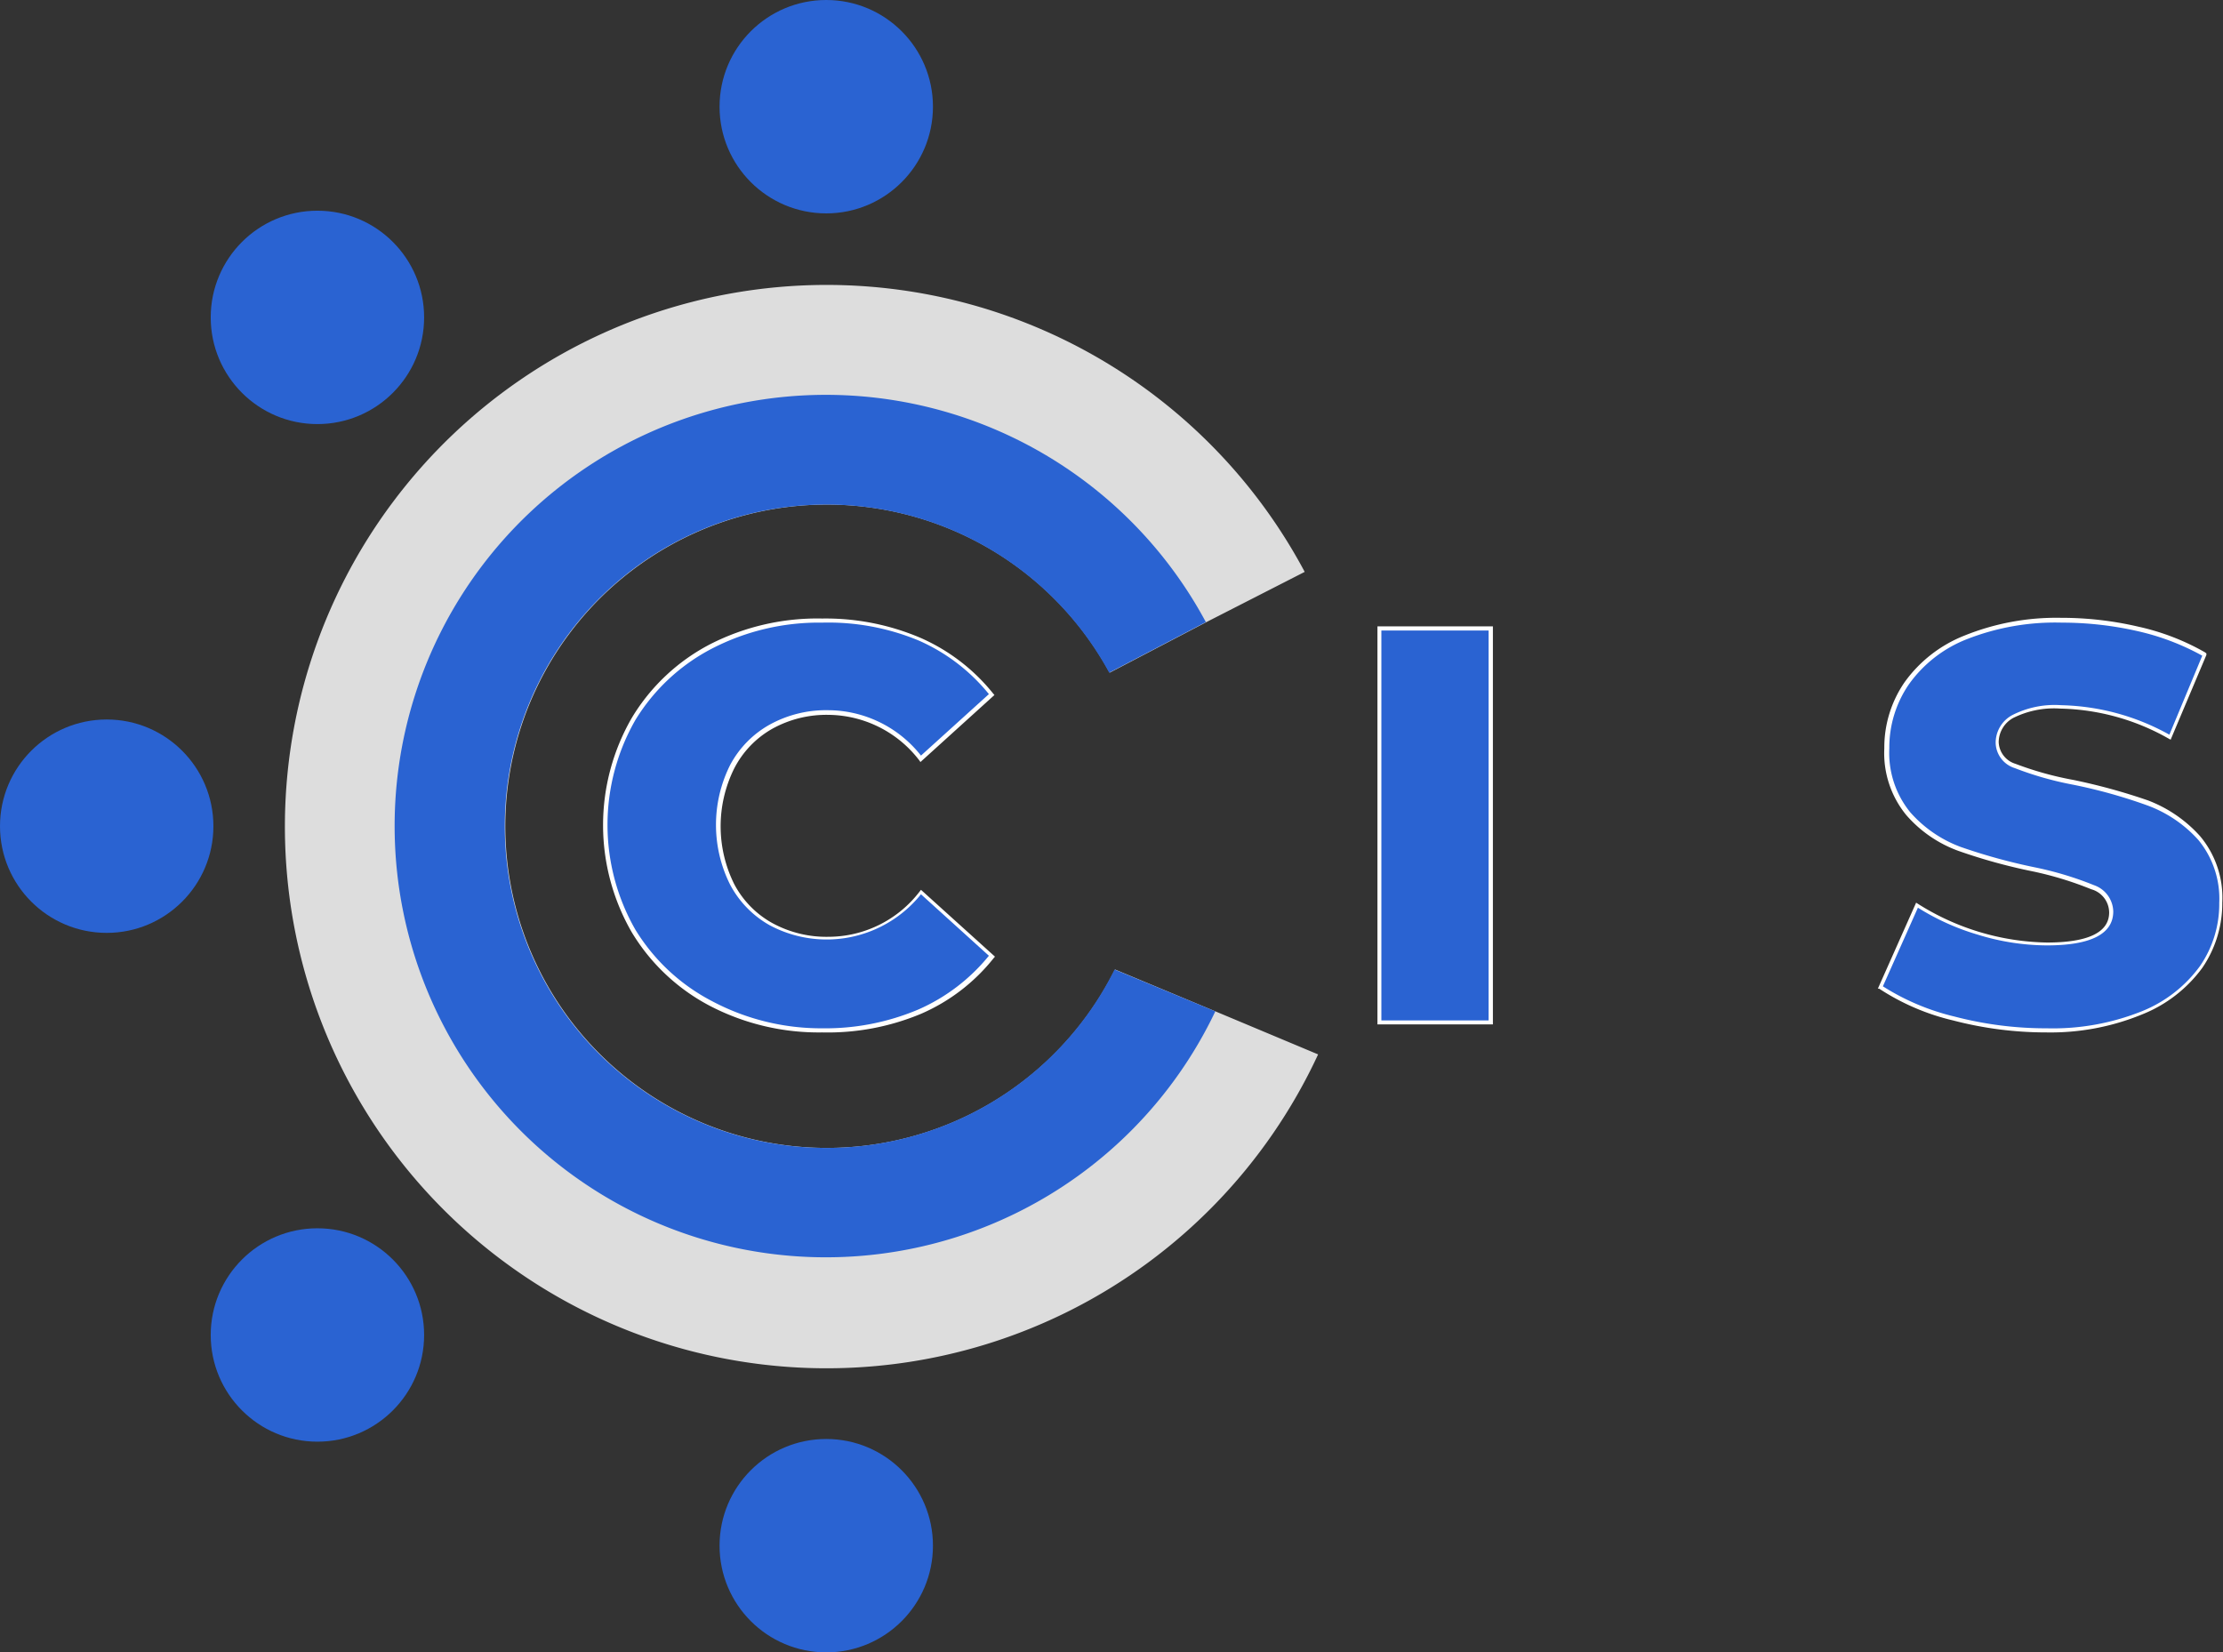 <svg id="Слой_1" data-name="Слой 1" xmlns="http://www.w3.org/2000/svg" viewBox="0 0 124.38 92.46">
  <rect x="0" y="0" width="124.38" height="92.46" fill="#333333" stroke="none"/>
  <defs>
    <style>
      .cls-1 {
        fill: #2a63d2;
      }

      .cls-2 {
        fill: #fff;
      }

      .cls-3 {
        fill: #ddd;
      }

      .cls-4 {
        fill: none;
      }
    </style>
  </defs>
  <g>
    <g>
      <g>
        <path class="cls-1" d="M39.81,56.19a11,11,0,0,1-4.33-4.08,11.95,11.95,0,0,1,0-11.84,10.84,10.84,0,0,1,4.33-4.08A13,13,0,0,1,46,34.72a13.42,13.42,0,0,1,5.45,1.07,10.55,10.55,0,0,1,4,3.09l-4,3.59a6.52,6.52,0,0,0-5.19-2.58,6.35,6.35,0,0,0-3.2.79A5.4,5.4,0,0,0,41,42.9a7.41,7.41,0,0,0,0,6.58,5.52,5.52,0,0,0,2.17,2.22,6.46,6.46,0,0,0,3.2.79,6.53,6.53,0,0,0,5.19-2.59l4,3.59a10.36,10.36,0,0,1-4,3.09A13.42,13.42,0,0,1,46,57.65,13.12,13.12,0,0,1,39.81,56.19Z"/>
        <path class="cls-2" d="M46,57.77a13.19,13.19,0,0,1-6.27-1.48,11.14,11.14,0,0,1-4.38-4.12,12,12,0,0,1,0-12,11.07,11.07,0,0,1,4.38-4.12A13.19,13.19,0,0,1,46,34.61a13.53,13.53,0,0,1,5.5,1.08,10.74,10.74,0,0,1,4.07,3.12l.07.08-4.14,3.75-.07-.1A6.47,6.47,0,0,0,46.35,40a6.25,6.25,0,0,0-3.14.78A5.36,5.36,0,0,0,41.08,43a7.27,7.27,0,0,0,0,6.47,5.33,5.33,0,0,0,2.13,2.18,6.32,6.32,0,0,0,3.14.77,6.44,6.44,0,0,0,5.11-2.54l.07-.09,4.14,3.74-.07.08a10.54,10.54,0,0,1-4.07,3.12A13.53,13.53,0,0,1,46,57.77Zm0-22.93a13,13,0,0,0-6.16,1.45,10.89,10.89,0,0,0-4.29,4,11.81,11.81,0,0,0,0,11.73,10.91,10.91,0,0,0,4.29,4h0A13,13,0,0,0,46,57.54a13.34,13.34,0,0,0,5.4-1.06,10.54,10.54,0,0,0,3.93-3l-3.8-3.44a6.77,6.77,0,0,1-8.47,1.73,5.62,5.62,0,0,1-2.21-2.27,7.48,7.48,0,0,1,0-6.69,5.59,5.59,0,0,1,2.21-2.26,6.52,6.52,0,0,1,3.26-.81,6.64,6.64,0,0,1,5.21,2.54l3.8-3.44a10.44,10.44,0,0,0-3.93-3A13.18,13.18,0,0,0,46,34.84Z"/>
      </g>
      <g>
        <path class="cls-1" d="M77.18,35.16h6.24V57.21H77.18Z"/>
        <path class="cls-2" d="M83.53,57.32H77.07V35.05h6.46Zm-6.24-.22h6V35.28h-6Z"/>
      </g>
      <g>
        <path class="cls-1" d="M109.3,57a12.84,12.84,0,0,1-4.09-1.76l2.05-4.6a13.21,13.21,0,0,0,3.43,1.57,13,13,0,0,0,3.84.6c2.4,0,3.59-.6,3.59-1.79a1.5,1.5,0,0,0-1-1.41,19.58,19.58,0,0,0-3.29-1,30.18,30.18,0,0,1-4.16-1.15,7,7,0,0,1-2.86-2,5.33,5.33,0,0,1-1.2-3.66,6.39,6.39,0,0,1,1.1-3.64A7.34,7.34,0,0,1,110,35.67a13.55,13.55,0,0,1,5.37-1,19.18,19.18,0,0,1,4.28.49,13.22,13.22,0,0,1,3.72,1.43l-1.92,4.63a12.89,12.89,0,0,0-6.11-1.7,5.21,5.21,0,0,0-2.71.55,1.66,1.66,0,0,0-.85,1.44,1.42,1.42,0,0,0,1,1.32,18.1,18.1,0,0,0,3.24.91,31.19,31.19,0,0,1,4.18,1.15,7.16,7.16,0,0,1,2.86,2,5.19,5.19,0,0,1,1.21,3.63,6.14,6.14,0,0,1-1.1,3.59,7.5,7.5,0,0,1-3.31,2.57,13.36,13.36,0,0,1-5.35,1A20.48,20.48,0,0,1,109.3,57Z"/>
        <path class="cls-2" d="M114.5,57.77a20.58,20.58,0,0,1-5.22-.67h0a12.93,12.93,0,0,1-4.14-1.78l-.07,0,2.14-4.81.11.07a13.91,13.91,0,0,0,7.21,2.16c2.31,0,3.48-.57,3.48-1.68a1.36,1.36,0,0,0-1-1.3,19.22,19.22,0,0,0-3.27-1,31.19,31.19,0,0,1-4.17-1.15,7.05,7.05,0,0,1-2.91-2,5.46,5.46,0,0,1-1.23-3.73,6.44,6.44,0,0,1,1.13-3.7,7.52,7.52,0,0,1,3.34-2.61,13.75,13.75,0,0,1,5.41-1,18.93,18.93,0,0,1,4.31.49,13.32,13.32,0,0,1,3.75,1.44l.08.06,0,.09-2,4.74-.11-.06a12.78,12.78,0,0,0-6.06-1.68,5.11,5.11,0,0,0-2.65.53,1.56,1.56,0,0,0-.8,1.34,1.32,1.32,0,0,0,.94,1.22,18.37,18.37,0,0,0,3.23.9,33.44,33.44,0,0,1,4.19,1.15,7.5,7.5,0,0,1,2.91,2,5.36,5.36,0,0,1,1.24,3.71,6.4,6.4,0,0,1-1.12,3.66,7.7,7.7,0,0,1-3.36,2.6A13.46,13.46,0,0,1,114.5,57.77Zm-9.15-2.58a13.13,13.13,0,0,0,4,1.69h0a20.24,20.24,0,0,0,5.17.66,13.37,13.37,0,0,0,5.31-.95,7.46,7.46,0,0,0,3.26-2.53,6.11,6.11,0,0,0,1.08-3.53A5.17,5.17,0,0,0,123,47a7.14,7.14,0,0,0-2.82-1.92A29.15,29.15,0,0,0,116,43.91a18.51,18.51,0,0,1-3.27-.93,1.52,1.52,0,0,1-1.07-1.42,1.76,1.76,0,0,1,.9-1.53,5.21,5.21,0,0,1,2.77-.57,13,13,0,0,1,6.05,1.65l1.84-4.42a13.69,13.69,0,0,0-3.6-1.37,19.06,19.06,0,0,0-4.26-.48,13.52,13.52,0,0,0-5.32.93,7.2,7.2,0,0,0-3.24,2.53,6.24,6.24,0,0,0-1.09,3.57,5.26,5.26,0,0,0,1.17,3.58,7,7,0,0,0,2.82,1.94,32.33,32.33,0,0,0,4.14,1.14,19,19,0,0,1,3.32,1A1.6,1.6,0,0,1,118.24,51c0,1.26-1.25,1.9-3.71,1.9a13.21,13.21,0,0,1-3.87-.6,13.37,13.37,0,0,1-3.35-1.51Z"/>
      </g>
    </g>
    <circle class="cls-1" cx="46.23" cy="5.97" r="5.97"/>
    <circle class="cls-1" cx="17.76" cy="17.76" r="5.97"/>
    <circle class="cls-1" cx="5.97" cy="46.23" r="5.97"/>
    <circle class="cls-1" cx="17.76" cy="74.7" r="5.97"/>
    <circle class="cls-1" cx="46.23" cy="86.49" r="5.97"/>
    <path class="cls-3" d="M73.75,59A30.31,30.31,0,1,1,73,32L67.5,34.81l-5.41,2.83a18,18,0,1,0,.3,16.61L68,56.59Z"/>
    <path class="cls-1" d="M68,56.59a24.13,24.13,0,1,1-.53-21.78l-5.41,2.83a18,18,0,1,0,.3,16.61Z"/>
    <polyline class="cls-4" points="72.98 31.95 67.5 34.81 62.09 37.64 62.01 37.68"/>
    <polyline class="cls-4" points="73.84 59 73.75 58.96 68.03 56.59 62.39 54.25 62.31 54.22"/>
  </g>
</svg>
